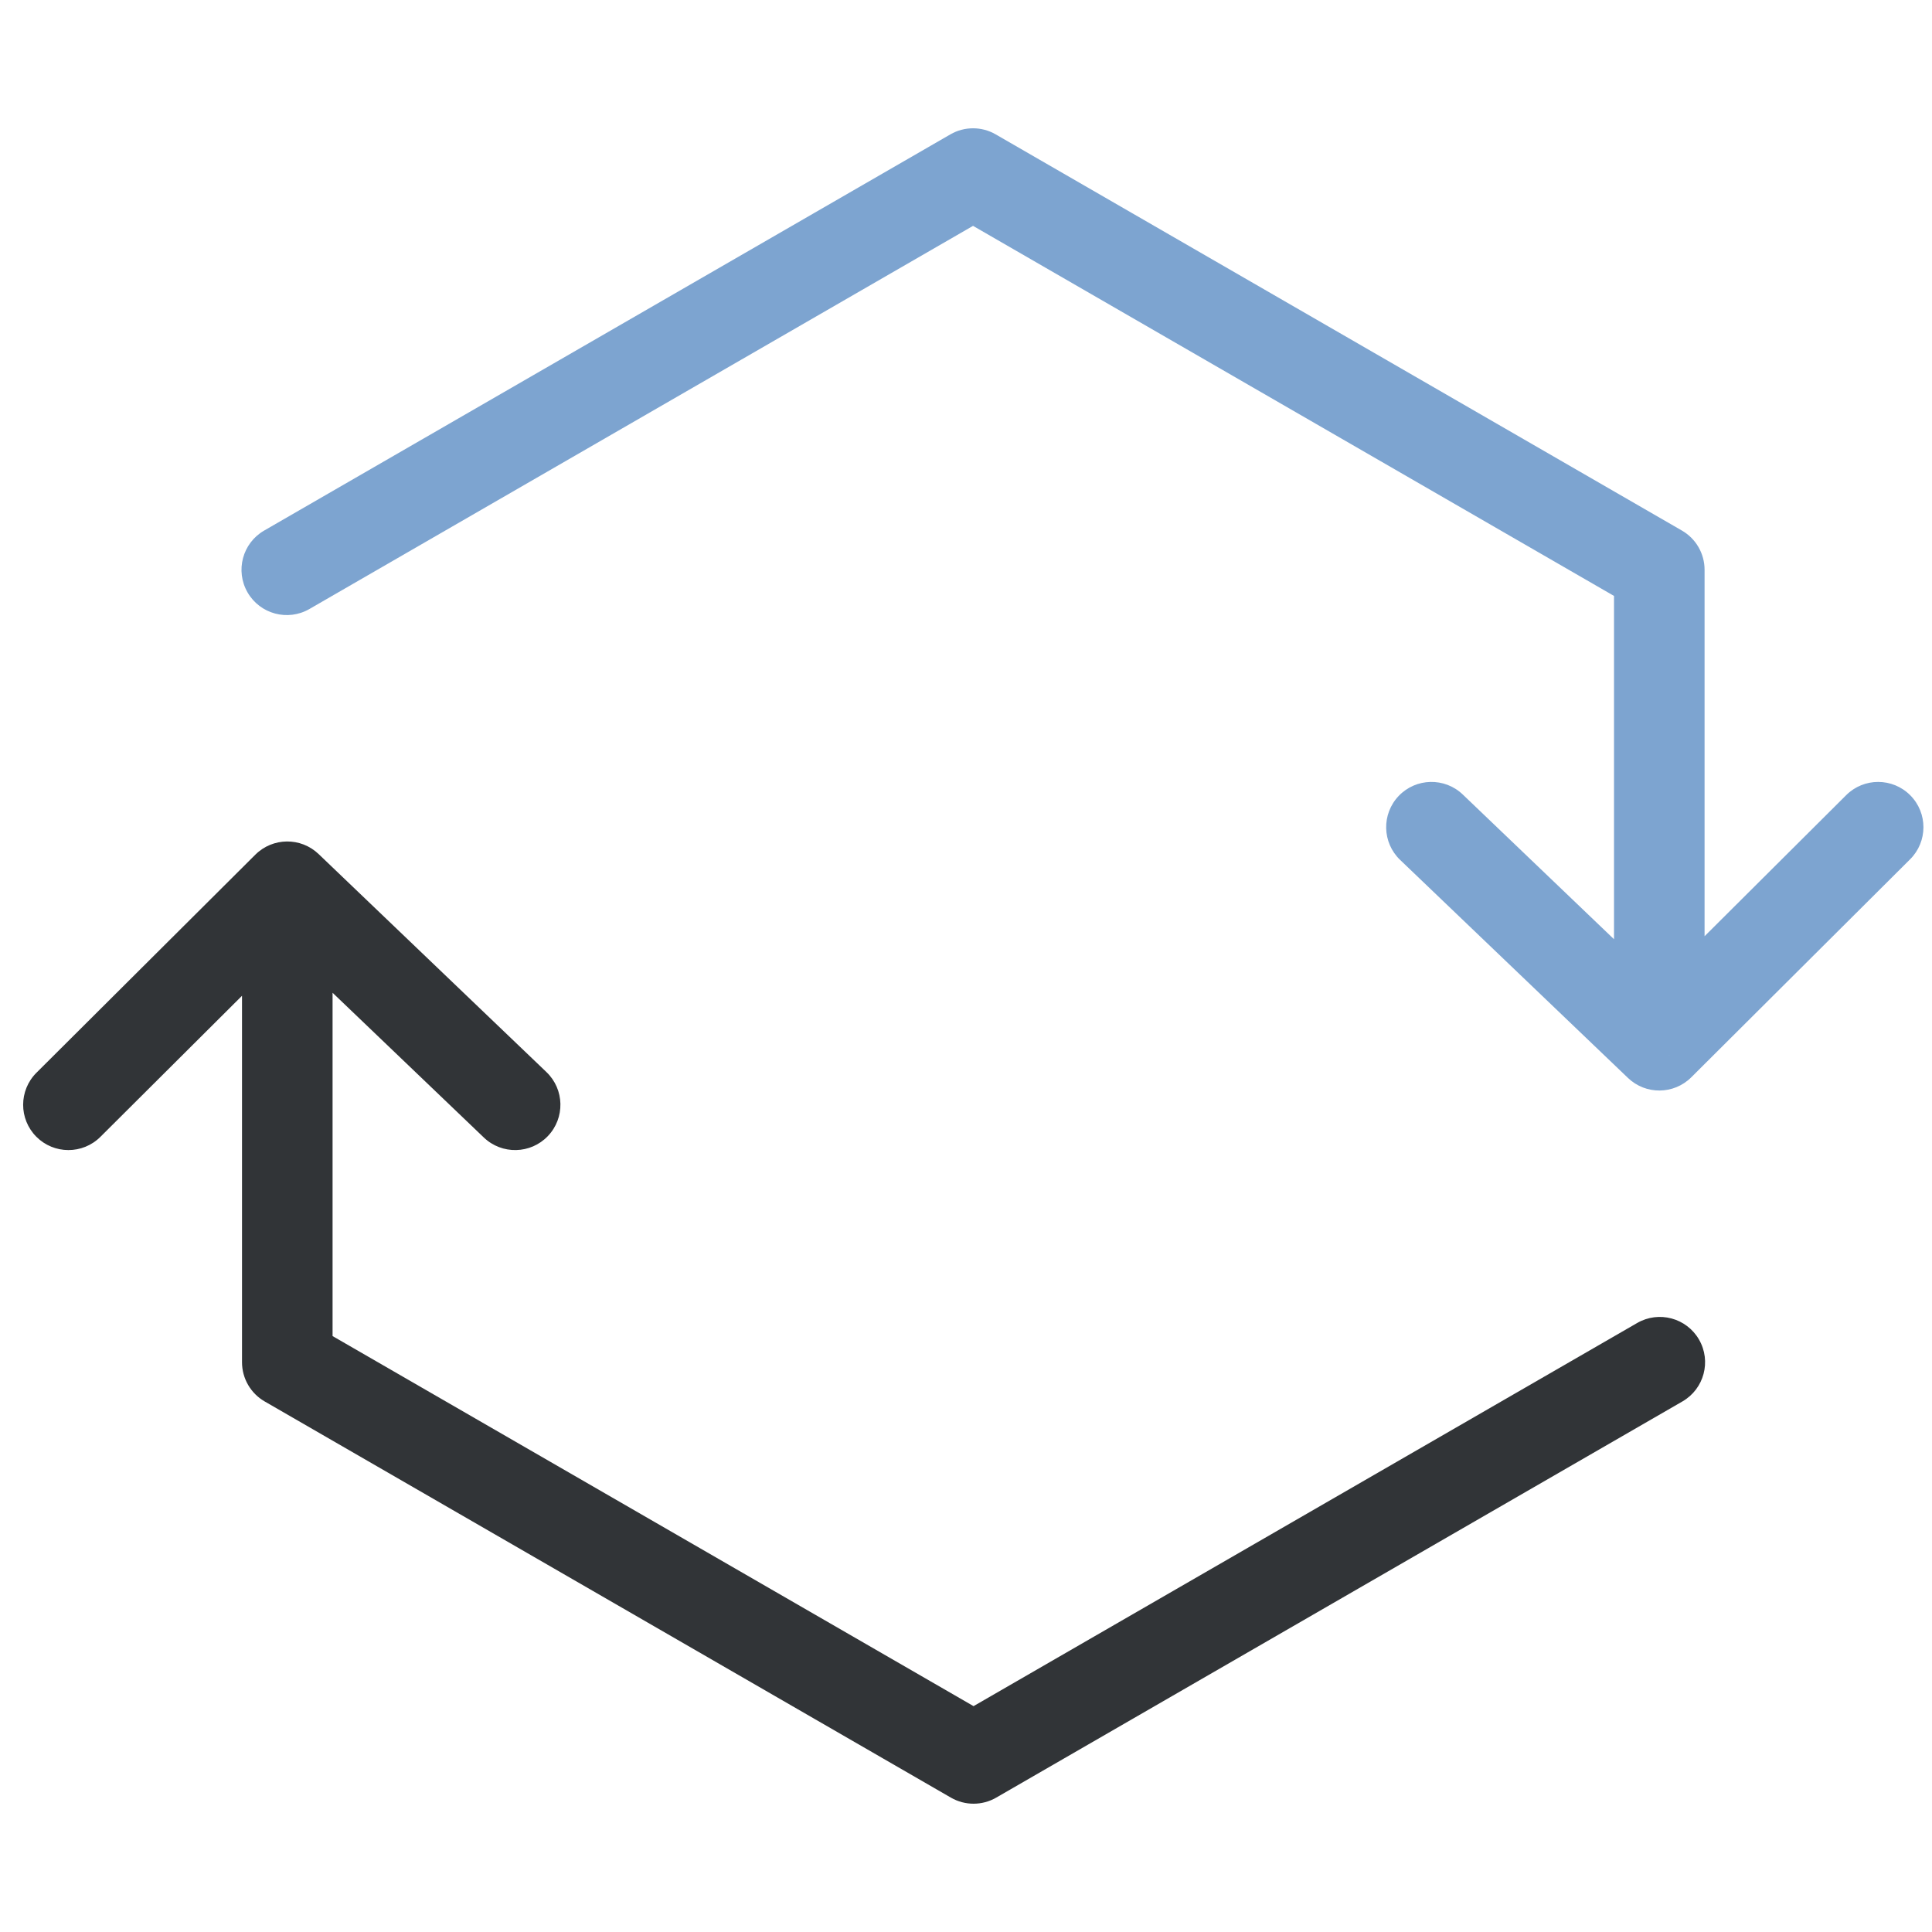 <svg width="256" height="256" viewBox="0 0 256 256" fill="none" xmlns="http://www.w3.org/2000/svg">
  <path
    d="M222.933 185.696C225.803 184.039 226.786 180.37 225.129 177.5C223.472 174.63 219.803 173.647 216.933 175.304L222.933 185.696ZM129 233L126 238.196C127.856 239.268 130.144 239.268 132 238.196L129 233ZM38.067 180.5L32.067 180.5C32.067 182.644 33.211 184.624 35.067 185.696L38.067 180.5ZM38.067 117.5L42.216 113.165C39.862 110.913 36.141 110.95 33.833 113.249L38.067 117.5ZM4.833 142.14C2.485 144.479 2.478 148.278 4.817 150.625C7.155 152.973 10.954 152.98 13.302 150.641L4.833 142.14ZM64.11 150.726C66.504 153.017 70.302 152.933 72.593 150.539C74.884 148.145 74.801 144.347 72.407 142.056L64.11 150.726ZM216.933 175.304L126 227.804L132 238.196L222.933 185.696L216.933 175.304ZM132 227.804L41.067 175.304L35.067 185.696L126 238.196L132 227.804ZM44.067 180.5L44.067 117.5L32.067 117.5L32.067 180.5L44.067 180.5ZM13.302 150.641L42.302 121.751L33.833 113.249L4.833 142.14L13.302 150.641ZM33.919 121.835L64.11 150.726L72.407 142.056L42.216 113.165L33.919 121.835Z"
    fill="#313437"/>
  <path
    d="M35 70.304C32.13 71.961 31.147 75.63 32.804 78.5C34.461 81.37 38.13 82.353 41 80.696L35 70.304ZM128.933 23L131.933 17.804C130.076 16.732 127.789 16.732 125.933 17.804L128.933 23ZM219.865 75.5L225.865 75.5C225.865 73.356 224.722 71.376 222.865 70.304L219.865 75.5ZM219.865 138.5L215.717 142.835C218.071 145.087 221.792 145.05 224.1 142.751L219.865 138.5ZM253.1 113.86C255.448 111.521 255.455 107.722 253.116 105.375C250.777 103.027 246.978 103.02 244.631 105.359L253.1 113.86ZM193.823 105.274C191.429 102.983 187.63 103.067 185.339 105.461C183.048 107.855 183.132 111.653 185.526 113.944L193.823 105.274ZM41 80.696L131.933 28.196L125.933 17.804L35 70.304L41 80.696ZM125.933 28.196L216.865 80.696L222.865 70.304L131.933 17.804L125.933 28.196ZM213.865 75.5L213.865 138.5L225.865 138.5L225.865 75.5L213.865 75.5ZM244.631 105.359L215.631 134.249L224.1 142.751L253.1 113.86L244.631 105.359ZM224.014 134.165L193.823 105.274L185.526 113.944L215.717 142.835L224.014 134.165Z"
    fill="#7DA4D0"/>
</svg>
